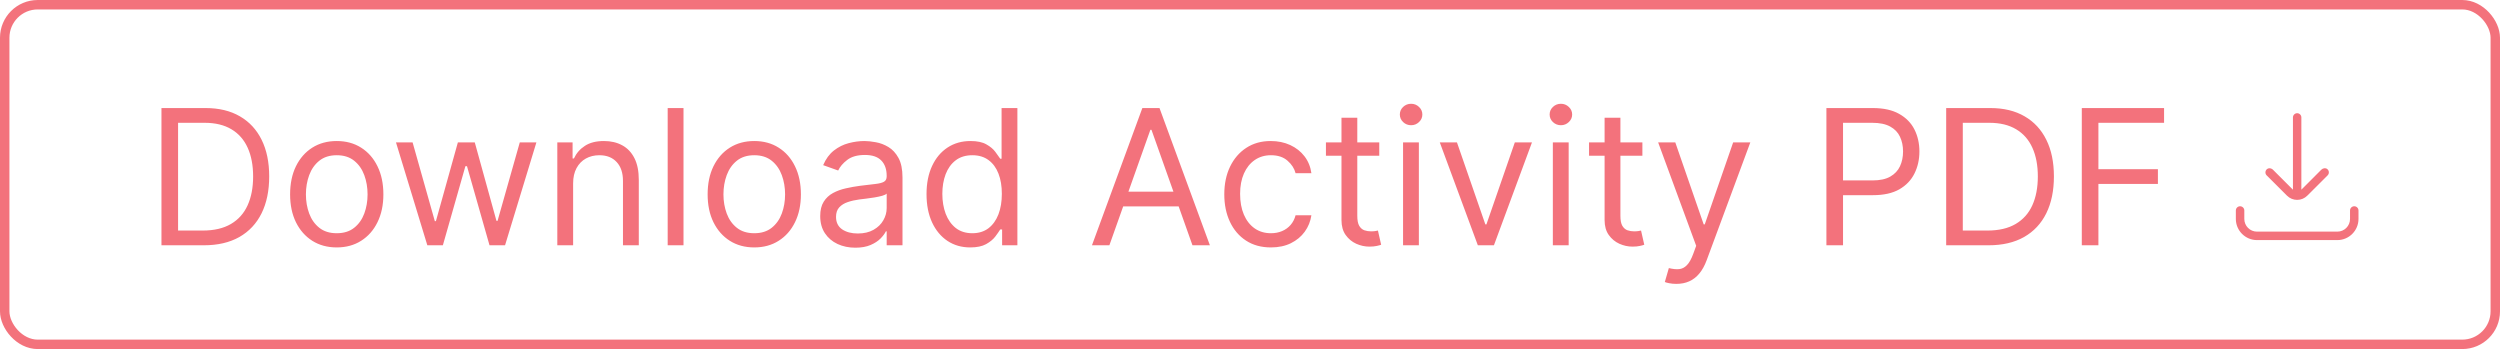<svg width="265" height="37" viewBox="0 0 265 37" fill="none" xmlns="http://www.w3.org/2000/svg">
<rect x="0.5" y="0.5" width="264" height="36" rx="3.5" stroke="#F3727C"/>
<path d="M21.604 26H17.115V11.454H21.802C23.213 11.454 24.421 11.746 25.424 12.328C26.428 12.906 27.198 13.737 27.733 14.821C28.268 15.901 28.535 17.193 28.535 18.699C28.535 20.214 28.265 21.518 27.726 22.612C27.186 23.701 26.4 24.539 25.368 25.126C24.335 25.709 23.081 26 21.604 26ZM18.876 24.438H21.49C22.692 24.438 23.689 24.206 24.48 23.741C25.271 23.277 25.86 22.617 26.248 21.76C26.637 20.903 26.831 19.883 26.831 18.699C26.831 17.525 26.639 16.514 26.256 15.666C25.872 14.814 25.299 14.161 24.537 13.706C23.774 13.247 22.825 13.017 21.689 13.017H18.876V24.438ZM35.694 26.227C34.71 26.227 33.846 25.993 33.102 25.524C32.364 25.055 31.786 24.4 31.369 23.557C30.957 22.714 30.751 21.729 30.751 20.602C30.751 19.466 30.957 18.474 31.369 17.626C31.786 16.779 32.364 16.121 33.102 15.652C33.846 15.183 34.71 14.949 35.694 14.949C36.679 14.949 37.541 15.183 38.28 15.652C39.023 16.121 39.601 16.779 40.013 17.626C40.429 18.474 40.638 19.466 40.638 20.602C40.638 21.729 40.429 22.714 40.013 23.557C39.601 24.4 39.023 25.055 38.28 25.524C37.541 25.993 36.679 26.227 35.694 26.227ZM35.694 24.722C36.443 24.722 37.058 24.53 37.541 24.146C38.024 23.763 38.382 23.259 38.614 22.634C38.846 22.009 38.962 21.331 38.962 20.602C38.962 19.873 38.846 19.194 38.614 18.564C38.382 17.934 38.024 17.425 37.541 17.037C37.058 16.649 36.443 16.454 35.694 16.454C34.946 16.454 34.331 16.649 33.848 17.037C33.365 17.425 33.007 17.934 32.775 18.564C32.543 19.194 32.427 19.873 32.427 20.602C32.427 21.331 32.543 22.009 32.775 22.634C33.007 23.259 33.365 23.763 33.848 24.146C34.331 24.53 34.946 24.722 35.694 24.722ZM45.297 26L41.973 15.091H43.734L46.092 23.443H46.206L48.535 15.091H50.325L52.626 23.415H52.74L55.098 15.091H56.859L53.535 26H51.888L49.501 17.619H49.331L46.944 26H45.297ZM60.751 19.438V26H59.075V15.091H60.694V16.796H60.837C61.092 16.241 61.48 15.796 62.001 15.46C62.522 15.119 63.194 14.949 64.018 14.949C64.757 14.949 65.403 15.1 65.957 15.403C66.511 15.702 66.942 16.156 67.25 16.767C67.558 17.373 67.712 18.14 67.712 19.068V26H66.035V19.182C66.035 18.325 65.813 17.657 65.368 17.179C64.923 16.696 64.312 16.454 63.535 16.454C63 16.454 62.522 16.57 62.101 16.803C61.684 17.035 61.355 17.373 61.114 17.818C60.872 18.263 60.751 18.803 60.751 19.438ZM72.451 11.454V26H70.774V11.454H72.451ZM79.952 26.227C78.967 26.227 78.103 25.993 77.36 25.524C76.621 25.055 76.044 24.4 75.627 23.557C75.215 22.714 75.009 21.729 75.009 20.602C75.009 19.466 75.215 18.474 75.627 17.626C76.044 16.779 76.621 16.121 77.36 15.652C78.103 15.183 78.967 14.949 79.952 14.949C80.937 14.949 81.799 15.183 82.537 15.652C83.281 16.121 83.859 16.779 84.27 17.626C84.687 18.474 84.895 19.466 84.895 20.602C84.895 21.729 84.687 22.714 84.27 23.557C83.859 24.4 83.281 25.055 82.537 25.524C81.799 25.993 80.937 26.227 79.952 26.227ZM79.952 24.722C80.7 24.722 81.316 24.53 81.799 24.146C82.282 23.763 82.639 23.259 82.871 22.634C83.103 22.009 83.219 21.331 83.219 20.602C83.219 19.873 83.103 19.194 82.871 18.564C82.639 17.934 82.282 17.425 81.799 17.037C81.316 16.649 80.7 16.454 79.952 16.454C79.204 16.454 78.589 16.649 78.106 17.037C77.623 17.425 77.265 17.934 77.033 18.564C76.801 19.194 76.685 19.873 76.685 20.602C76.685 21.331 76.801 22.009 77.033 22.634C77.265 23.259 77.623 23.763 78.106 24.146C78.589 24.53 79.204 24.722 79.952 24.722ZM90.664 26.256C89.973 26.256 89.346 26.125 88.782 25.865C88.219 25.6 87.771 25.219 87.44 24.722C87.108 24.22 86.943 23.614 86.943 22.903C86.943 22.278 87.066 21.772 87.312 21.384C87.558 20.991 87.887 20.683 88.299 20.46C88.711 20.238 89.166 20.072 89.663 19.963C90.165 19.849 90.669 19.759 91.176 19.693C91.838 19.608 92.376 19.544 92.788 19.501C93.204 19.454 93.507 19.376 93.697 19.267C93.891 19.158 93.988 18.969 93.988 18.699V18.642C93.988 17.941 93.796 17.397 93.413 17.009C93.034 16.62 92.459 16.426 91.687 16.426C90.887 16.426 90.259 16.601 89.805 16.952C89.35 17.302 89.031 17.676 88.846 18.074L87.255 17.506C87.539 16.843 87.918 16.327 88.391 15.957C88.87 15.583 89.391 15.323 89.954 15.176C90.522 15.025 91.081 14.949 91.63 14.949C91.981 14.949 92.383 14.992 92.838 15.077C93.297 15.157 93.74 15.325 94.166 15.581C94.597 15.837 94.954 16.223 95.238 16.739C95.522 17.255 95.664 17.946 95.664 18.812V26H93.988V24.523H93.903C93.789 24.759 93.6 25.013 93.335 25.283C93.07 25.553 92.717 25.782 92.276 25.972C91.836 26.161 91.299 26.256 90.664 26.256ZM90.92 24.75C91.583 24.75 92.141 24.62 92.596 24.359C93.055 24.099 93.401 23.763 93.633 23.351C93.87 22.939 93.988 22.506 93.988 22.051V20.517C93.917 20.602 93.761 20.68 93.519 20.751C93.283 20.818 93.008 20.877 92.695 20.929C92.388 20.976 92.087 21.019 91.793 21.057C91.505 21.09 91.27 21.118 91.09 21.142C90.655 21.199 90.248 21.291 89.869 21.419C89.495 21.542 89.192 21.729 88.96 21.98C88.732 22.226 88.619 22.562 88.619 22.989C88.619 23.571 88.834 24.011 89.265 24.31C89.701 24.603 90.252 24.75 90.92 24.75ZM102.843 26.227C101.934 26.227 101.131 25.998 100.435 25.538C99.739 25.074 99.195 24.421 98.802 23.578C98.409 22.731 98.212 21.729 98.212 20.574C98.212 19.428 98.409 18.434 98.802 17.591C99.195 16.748 99.742 16.097 100.442 15.638C101.143 15.178 101.953 14.949 102.871 14.949C103.581 14.949 104.143 15.067 104.555 15.304C104.971 15.536 105.288 15.801 105.506 16.099C105.729 16.393 105.902 16.634 106.025 16.824H106.167V11.454H107.843V26H106.224V24.324H106.025C105.902 24.523 105.726 24.774 105.499 25.077C105.272 25.375 104.948 25.642 104.526 25.879C104.105 26.111 103.544 26.227 102.843 26.227ZM103.07 24.722C103.742 24.722 104.311 24.546 104.775 24.196C105.239 23.841 105.591 23.351 105.833 22.726C106.074 22.096 106.195 21.369 106.195 20.546C106.195 19.731 106.077 19.018 105.84 18.408C105.603 17.792 105.253 17.314 104.789 16.973C104.325 16.627 103.752 16.454 103.07 16.454C102.36 16.454 101.768 16.637 101.295 17.001C100.826 17.361 100.473 17.851 100.236 18.472C100.004 19.087 99.888 19.778 99.888 20.546C99.888 21.322 100.007 22.027 100.243 22.662C100.485 23.292 100.84 23.794 101.309 24.168C101.782 24.537 102.369 24.722 103.07 24.722ZM117.594 26H115.748L121.089 11.454H122.907L128.248 26H126.401L122.055 13.756H121.941L117.594 26ZM118.276 20.318H125.719V21.881H118.276V20.318ZM134.718 26.227C133.695 26.227 132.814 25.986 132.076 25.503C131.337 25.02 130.769 24.355 130.371 23.507C129.974 22.66 129.775 21.691 129.775 20.602C129.775 19.494 129.978 18.517 130.385 17.669C130.797 16.817 131.37 16.151 132.104 15.673C132.843 15.19 133.705 14.949 134.689 14.949C135.456 14.949 136.148 15.091 136.763 15.375C137.379 15.659 137.883 16.057 138.276 16.568C138.669 17.079 138.913 17.676 139.008 18.358H137.331C137.204 17.861 136.92 17.421 136.479 17.037C136.044 16.649 135.456 16.454 134.718 16.454C134.064 16.454 133.492 16.625 132.999 16.966C132.511 17.302 132.13 17.778 131.856 18.393C131.586 19.004 131.451 19.722 131.451 20.546C131.451 21.388 131.583 22.122 131.849 22.747C132.118 23.372 132.497 23.858 132.985 24.203C133.477 24.549 134.055 24.722 134.718 24.722C135.153 24.722 135.549 24.646 135.904 24.494C136.259 24.343 136.56 24.125 136.806 23.841C137.052 23.557 137.227 23.216 137.331 22.818H139.008C138.913 23.462 138.679 24.042 138.305 24.558C137.935 25.07 137.445 25.477 136.834 25.78C136.228 26.078 135.523 26.227 134.718 26.227ZM146.202 15.091V16.511H140.549V15.091H146.202ZM142.197 12.477H143.873V22.875C143.873 23.349 143.941 23.704 144.079 23.94C144.221 24.172 144.401 24.329 144.618 24.409C144.841 24.485 145.075 24.523 145.322 24.523C145.506 24.523 145.658 24.513 145.776 24.494C145.894 24.471 145.989 24.452 146.06 24.438L146.401 25.943C146.287 25.986 146.129 26.028 145.925 26.071C145.722 26.118 145.464 26.142 145.151 26.142C144.678 26.142 144.214 26.04 143.759 25.837C143.309 25.633 142.935 25.323 142.637 24.906C142.343 24.49 142.197 23.964 142.197 23.329V12.477ZM148.724 26V15.091H150.4V26H148.724ZM149.576 13.273C149.249 13.273 148.967 13.162 148.731 12.939C148.499 12.716 148.383 12.449 148.383 12.136C148.383 11.824 148.499 11.556 148.731 11.334C148.967 11.111 149.249 11 149.576 11C149.903 11 150.182 11.111 150.414 11.334C150.651 11.556 150.769 11.824 150.769 12.136C150.769 12.449 150.651 12.716 150.414 12.939C150.182 13.162 149.903 13.273 149.576 13.273ZM162.39 15.091L158.356 26H156.651L152.617 15.091H154.436L157.447 23.784H157.561L160.572 15.091H162.39ZM164.602 26V15.091H166.279V26H164.602ZM165.455 13.273C165.128 13.273 164.846 13.162 164.61 12.939C164.378 12.716 164.262 12.449 164.262 12.136C164.262 11.824 164.378 11.556 164.61 11.334C164.846 11.111 165.128 11 165.455 11C165.781 11 166.061 11.111 166.293 11.334C166.53 11.556 166.648 11.824 166.648 12.136C166.648 12.449 166.53 12.716 166.293 12.939C166.061 13.162 165.781 13.273 165.455 13.273ZM174.093 15.091V16.511H168.439V15.091H174.093ZM170.087 12.477H171.763V22.875C171.763 23.349 171.832 23.704 171.969 23.94C172.111 24.172 172.291 24.329 172.509 24.409C172.732 24.485 172.966 24.523 173.212 24.523C173.397 24.523 173.548 24.513 173.667 24.494C173.785 24.471 173.88 24.452 173.951 24.438L174.292 25.943C174.178 25.986 174.019 26.028 173.816 26.071C173.612 26.118 173.354 26.142 173.042 26.142C172.568 26.142 172.104 26.04 171.65 25.837C171.2 25.633 170.826 25.323 170.528 24.906C170.234 24.49 170.087 23.964 170.087 23.329V12.477ZM177.694 30.091C177.41 30.091 177.156 30.067 176.934 30.02C176.711 29.977 176.557 29.935 176.472 29.892L176.898 28.415C177.305 28.519 177.665 28.557 177.978 28.528C178.29 28.5 178.567 28.36 178.809 28.109C179.055 27.863 179.28 27.463 179.483 26.909L179.796 26.057L175.762 15.091H177.58L180.591 23.784H180.705L183.716 15.091H185.535L180.904 27.591C180.696 28.154 180.438 28.621 180.13 28.99C179.822 29.364 179.465 29.641 179.057 29.821C178.655 30.001 178.2 30.091 177.694 30.091ZM193.599 26V11.454H198.514C199.655 11.454 200.588 11.661 201.312 12.072C202.041 12.48 202.581 13.031 202.932 13.727C203.282 14.423 203.457 15.2 203.457 16.057C203.457 16.914 203.282 17.693 202.932 18.393C202.586 19.094 202.051 19.653 201.327 20.07C200.602 20.482 199.674 20.688 198.542 20.688H195.02V19.125H198.486C199.267 19.125 199.894 18.99 200.368 18.72C200.841 18.45 201.184 18.086 201.398 17.626C201.615 17.162 201.724 16.639 201.724 16.057C201.724 15.474 201.615 14.954 201.398 14.494C201.184 14.035 200.839 13.675 200.361 13.415C199.882 13.15 199.248 13.017 198.457 13.017H195.361V26H193.599ZM210.783 26H206.295V11.454H210.982C212.393 11.454 213.6 11.746 214.604 12.328C215.608 12.906 216.377 13.737 216.912 14.821C217.448 15.901 217.715 17.193 217.715 18.699C217.715 20.214 217.445 21.518 216.905 22.612C216.366 23.701 215.58 24.539 214.547 25.126C213.515 25.709 212.26 26 210.783 26ZM208.056 24.438H210.67C211.872 24.438 212.869 24.206 213.66 23.741C214.45 23.277 215.04 22.617 215.428 21.76C215.816 20.903 216.01 19.883 216.01 18.699C216.01 17.525 215.819 16.514 215.435 15.666C215.052 14.814 214.479 14.161 213.716 13.706C212.954 13.247 212.005 13.017 210.868 13.017H208.056V24.438ZM220.67 26V11.454H229.391V13.017H222.431V17.932H228.738V19.494H222.431V26H220.67Z" fill="#F3727C"/>
<path d="M237.448 21.863C237.201 21.863 237 22.065 237 22.312V23.208C237 24.444 238.006 25.45 239.241 25.45H247.759C248.994 25.45 250 24.444 250 23.208V22.312C250 22.065 249.799 21.863 249.552 21.863C249.305 21.863 249.103 22.065 249.103 22.312V23.208C249.103 23.95 248.5 24.553 247.759 24.553H239.241C238.5 24.553 237.897 23.95 237.897 23.208V22.312C237.897 22.065 237.695 21.863 237.448 21.863Z" fill="#F3727C"/>
<path d="M243.5 12C243.253 12 243.052 12.201 243.052 12.448V20.108L240.938 17.994C240.837 17.893 240.701 17.835 240.563 17.835C240.476 17.835 240.398 17.859 240.332 17.904C240.217 17.984 240.151 18.101 240.137 18.236C240.126 18.368 240.173 18.498 240.267 18.592L242.427 20.746C242.714 21.03 243.093 21.187 243.496 21.187C243.9 21.187 244.281 21.03 244.565 20.746L246.728 18.589C246.823 18.495 246.869 18.365 246.858 18.233C246.846 18.096 246.779 17.982 246.662 17.901C246.494 17.782 246.227 17.822 246.057 17.991L243.944 20.104L243.945 12.448C243.945 12.201 243.744 12 243.497 12L243.5 12Z" fill="#F3727C"/>
</svg>

